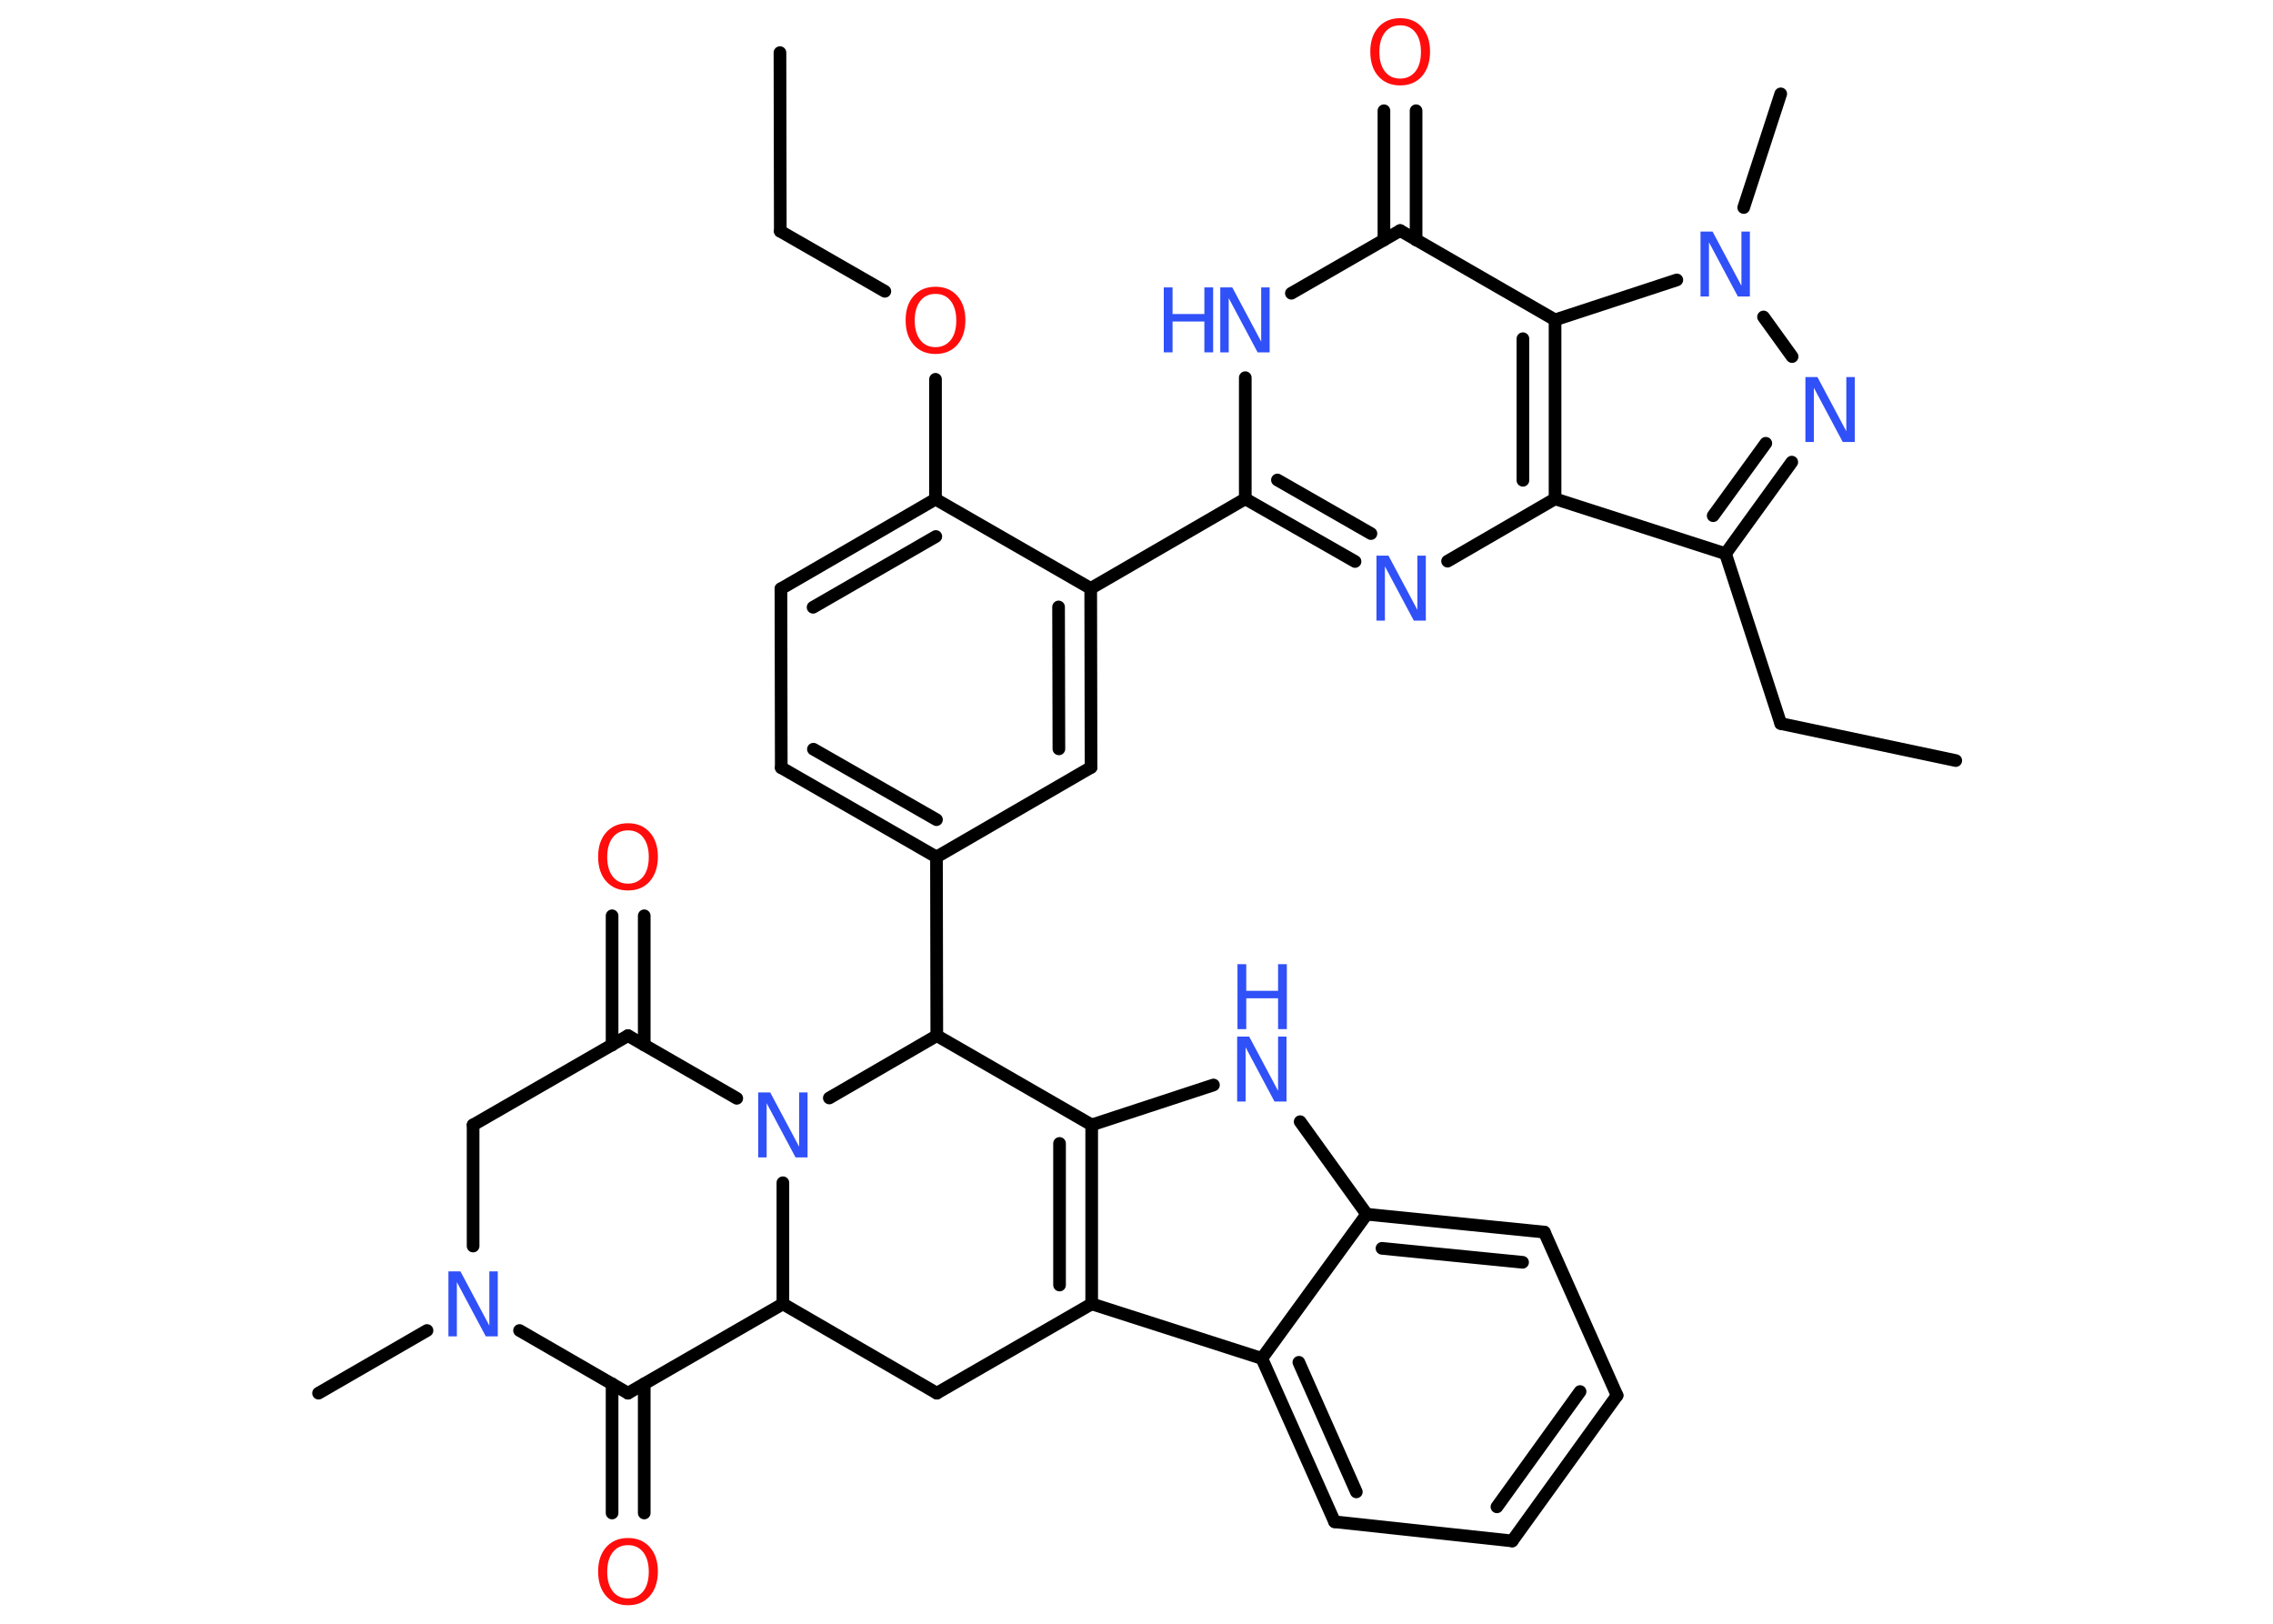 <?xml version='1.0' encoding='UTF-8'?>
<!DOCTYPE svg PUBLIC "-//W3C//DTD SVG 1.1//EN" "http://www.w3.org/Graphics/SVG/1.1/DTD/svg11.dtd">
<svg version='1.2' xmlns='http://www.w3.org/2000/svg' xmlns:xlink='http://www.w3.org/1999/xlink' width='70.0mm' height='50.0mm' viewBox='0 0 70.0 50.0'>
  <desc>Generated by the Chemistry Development Kit (http://github.com/cdk)</desc>
  <g stroke-linecap='round' stroke-linejoin='round' stroke='#000000' stroke-width='.39' fill='#3050F8'>
    <rect x='.0' y='.0' width='70.0' height='50.0' fill='#FFFFFF' stroke='none'/>
    <g id='mol1' class='mol'>
      <line id='mol1bnd1' class='bond' x1='24.02' y1='1.62' x2='24.03' y2='7.12'/>
      <line id='mol1bnd2' class='bond' x1='24.03' y1='7.12' x2='27.25' y2='8.97'/>
      <line id='mol1bnd3' class='bond' x1='28.81' y1='11.68' x2='28.81' y2='15.37'/>
      <g id='mol1bnd4' class='bond'>
        <line x1='28.81' y1='15.37' x2='24.05' y2='18.13'/>
        <line x1='28.82' y1='16.52' x2='25.04' y2='18.7'/>
      </g>
      <line id='mol1bnd5' class='bond' x1='24.05' y1='18.13' x2='24.06' y2='23.64'/>
      <g id='mol1bnd6' class='bond'>
        <line x1='24.06' y1='23.64' x2='28.84' y2='26.39'/>
        <line x1='25.05' y1='23.07' x2='28.84' y2='25.24'/>
      </g>
      <line id='mol1bnd7' class='bond' x1='28.84' y1='26.39' x2='28.85' y2='31.89'/>
      <line id='mol1bnd8' class='bond' x1='28.85' y1='31.89' x2='33.62' y2='34.64'/>
      <line id='mol1bnd9' class='bond' x1='33.62' y1='34.64' x2='37.37' y2='33.41'/>
      <line id='mol1bnd10' class='bond' x1='40.04' y1='34.54' x2='42.09' y2='37.39'/>
      <g id='mol1bnd11' class='bond'>
        <line x1='47.56' y1='37.94' x2='42.09' y2='37.39'/>
        <line x1='46.89' y1='38.87' x2='42.56' y2='38.44'/>
      </g>
      <line id='mol1bnd12' class='bond' x1='47.56' y1='37.94' x2='49.8' y2='42.97'/>
      <g id='mol1bnd13' class='bond'>
        <line x1='46.57' y1='47.45' x2='49.8' y2='42.97'/>
        <line x1='46.1' y1='46.4' x2='48.66' y2='42.85'/>
      </g>
      <line id='mol1bnd14' class='bond' x1='46.57' y1='47.45' x2='41.1' y2='46.86'/>
      <g id='mol1bnd15' class='bond'>
        <line x1='38.86' y1='41.83' x2='41.1' y2='46.86'/>
        <line x1='40.0' y1='41.95' x2='41.77' y2='45.94'/>
      </g>
      <line id='mol1bnd16' class='bond' x1='42.09' y1='37.39' x2='38.86' y2='41.83'/>
      <line id='mol1bnd17' class='bond' x1='38.86' y1='41.83' x2='33.62' y2='40.15'/>
      <g id='mol1bnd18' class='bond'>
        <line x1='33.62' y1='40.15' x2='33.62' y2='34.64'/>
        <line x1='32.63' y1='39.57' x2='32.63' y2='35.21'/>
      </g>
      <line id='mol1bnd19' class='bond' x1='33.62' y1='40.15' x2='28.85' y2='42.9'/>
      <line id='mol1bnd20' class='bond' x1='28.85' y1='42.9' x2='24.11' y2='40.15'/>
      <line id='mol1bnd21' class='bond' x1='24.11' y1='40.15' x2='19.34' y2='42.9'/>
      <g id='mol1bnd22' class='bond'>
        <line x1='19.84' y1='42.61' x2='19.84' y2='46.59'/>
        <line x1='18.85' y1='42.61' x2='18.85' y2='46.59'/>
      </g>
      <line id='mol1bnd23' class='bond' x1='19.34' y1='42.9' x2='16.0' y2='40.97'/>
      <line id='mol1bnd24' class='bond' x1='13.15' y1='40.97' x2='9.81' y2='42.9'/>
      <line id='mol1bnd25' class='bond' x1='14.57' y1='38.37' x2='14.57' y2='34.64'/>
      <line id='mol1bnd26' class='bond' x1='14.57' y1='34.64' x2='19.34' y2='31.89'/>
      <g id='mol1bnd27' class='bond'>
        <line x1='18.85' y1='32.18' x2='18.85' y2='28.2'/>
        <line x1='19.84' y1='32.18' x2='19.84' y2='28.2'/>
      </g>
      <line id='mol1bnd28' class='bond' x1='19.34' y1='31.89' x2='22.69' y2='33.82'/>
      <line id='mol1bnd29' class='bond' x1='24.11' y1='40.15' x2='24.11' y2='36.42'/>
      <line id='mol1bnd30' class='bond' x1='28.85' y1='31.89' x2='25.54' y2='33.81'/>
      <line id='mol1bnd31' class='bond' x1='28.84' y1='26.39' x2='33.6' y2='23.63'/>
      <g id='mol1bnd32' class='bond'>
        <line x1='33.6' y1='23.63' x2='33.59' y2='18.12'/>
        <line x1='32.61' y1='23.06' x2='32.6' y2='18.69'/>
      </g>
      <line id='mol1bnd33' class='bond' x1='28.81' y1='15.37' x2='33.59' y2='18.12'/>
      <line id='mol1bnd34' class='bond' x1='33.59' y1='18.12' x2='38.35' y2='15.36'/>
      <g id='mol1bnd35' class='bond'>
        <line x1='38.35' y1='15.36' x2='41.73' y2='17.29'/>
        <line x1='39.34' y1='14.78' x2='42.22' y2='16.43'/>
      </g>
      <line id='mol1bnd36' class='bond' x1='44.58' y1='17.28' x2='47.89' y2='15.36'/>
      <line id='mol1bnd37' class='bond' x1='47.89' y1='15.36' x2='53.14' y2='17.05'/>
      <line id='mol1bnd38' class='bond' x1='53.14' y1='17.05' x2='54.84' y2='22.28'/>
      <line id='mol1bnd39' class='bond' x1='54.84' y1='22.28' x2='60.23' y2='23.42'/>
      <g id='mol1bnd40' class='bond'>
        <line x1='53.14' y1='17.05' x2='55.18' y2='14.23'/>
        <line x1='52.76' y1='15.88' x2='54.38' y2='13.65'/>
      </g>
      <line id='mol1bnd41' class='bond' x1='55.19' y1='10.98' x2='54.31' y2='9.76'/>
      <line id='mol1bnd42' class='bond' x1='53.7' y1='6.39' x2='54.84' y2='2.89'/>
      <line id='mol1bnd43' class='bond' x1='51.64' y1='8.62' x2='47.89' y2='9.85'/>
      <g id='mol1bnd44' class='bond'>
        <line x1='47.89' y1='15.36' x2='47.89' y2='9.85'/>
        <line x1='46.9' y1='14.79' x2='46.9' y2='10.43'/>
      </g>
      <line id='mol1bnd45' class='bond' x1='47.89' y1='9.85' x2='43.12' y2='7.1'/>
      <g id='mol1bnd46' class='bond'>
        <line x1='42.62' y1='7.39' x2='42.62' y2='3.41'/>
        <line x1='43.61' y1='7.39' x2='43.61' y2='3.41'/>
      </g>
      <line id='mol1bnd47' class='bond' x1='43.12' y1='7.1' x2='39.77' y2='9.03'/>
      <line id='mol1bnd48' class='bond' x1='38.35' y1='15.36' x2='38.35' y2='11.63'/>
      <path id='mol1atm3' class='atom' d='M28.81 9.05q-.3 .0 -.47 .22q-.17 .22 -.17 .6q.0 .38 .17 .6q.17 .22 .47 .22q.29 .0 .47 -.22q.17 -.22 .17 -.6q.0 -.38 -.17 -.6q-.17 -.22 -.47 -.22zM28.81 8.83q.42 .0 .67 .28q.25 .28 .25 .75q.0 .47 -.25 .76q-.25 .28 -.67 .28q-.42 .0 -.67 -.28q-.25 -.28 -.25 -.76q.0 -.47 .25 -.75q.25 -.28 .67 -.28z' stroke='none' fill='#FF0D0D'/>
      <g id='mol1atm10' class='atom'>
        <path d='M38.11 31.92h.36l.89 1.67v-1.67h.26v2.0h-.37l-.89 -1.67v1.67h-.26v-2.0z' stroke='none'/>
        <path d='M38.11 29.69h.27v.82h.98v-.82h.27v2.0h-.27v-.95h-.98v.95h-.27v-2.0z' stroke='none'/>
      </g>
      <path id='mol1atm21' class='atom' d='M19.34 47.58q-.3 .0 -.47 .22q-.17 .22 -.17 .6q.0 .38 .17 .6q.17 .22 .47 .22q.29 .0 .47 -.22q.17 -.22 .17 -.6q.0 -.38 -.17 -.6q-.17 -.22 -.47 -.22zM19.34 47.36q.42 .0 .67 .28q.25 .28 .25 .75q.0 .47 -.25 .76q-.25 .28 -.67 .28q-.42 .0 -.67 -.28q-.25 -.28 -.25 -.76q.0 -.47 .25 -.75q.25 -.28 .67 -.28z' stroke='none' fill='#FF0D0D'/>
      <path id='mol1atm22' class='atom' d='M13.82 39.15h.36l.89 1.67v-1.67h.26v2.0h-.37l-.89 -1.67v1.67h-.26v-2.0z' stroke='none'/>
      <path id='mol1atm26' class='atom' d='M19.34 25.57q-.3 .0 -.47 .22q-.17 .22 -.17 .6q.0 .38 .17 .6q.17 .22 .47 .22q.29 .0 .47 -.22q.17 -.22 .17 -.6q.0 -.38 -.17 -.6q-.17 -.22 -.47 -.22zM19.34 25.35q.42 .0 .67 .28q.25 .28 .25 .75q.0 .47 -.25 .76q-.25 .28 -.67 .28q-.42 .0 -.67 -.28q-.25 -.28 -.25 -.76q.0 -.47 .25 -.75q.25 -.28 .67 -.28z' stroke='none' fill='#FF0D0D'/>
      <path id='mol1atm27' class='atom' d='M23.36 33.64h.36l.89 1.67v-1.67h.26v2.0h-.37l-.89 -1.67v1.67h-.26v-2.0z' stroke='none'/>
      <path id='mol1atm31' class='atom' d='M42.4 17.11h.36l.89 1.67v-1.67h.26v2.0h-.37l-.89 -1.67v1.67h-.26v-2.0z' stroke='none'/>
      <path id='mol1atm36' class='atom' d='M55.61 11.61h.36l.89 1.67v-1.67h.26v2.0h-.37l-.89 -1.67v1.67h-.26v-2.0z' stroke='none'/>
      <path id='mol1atm37' class='atom' d='M52.38 7.13h.36l.89 1.67v-1.67h.26v2.0h-.37l-.89 -1.67v1.67h-.26v-2.0z' stroke='none'/>
      <path id='mol1atm41' class='atom' d='M43.12 .78q-.3 .0 -.47 .22q-.17 .22 -.17 .6q.0 .38 .17 .6q.17 .22 .47 .22q.29 .0 .47 -.22q.17 -.22 .17 -.6q.0 -.38 -.17 -.6q-.17 -.22 -.47 -.22zM43.12 .56q.42 .0 .67 .28q.25 .28 .25 .75q.0 .47 -.25 .76q-.25 .28 -.67 .28q-.42 .0 -.67 -.28q-.25 -.28 -.25 -.76q.0 -.47 .25 -.75q.25 -.28 .67 -.28z' stroke='none' fill='#FF0D0D'/>
      <g id='mol1atm42' class='atom'>
        <path d='M37.59 8.85h.36l.89 1.67v-1.67h.26v2.0h-.37l-.89 -1.67v1.67h-.26v-2.0z' stroke='none'/>
        <path d='M35.84 8.85h.27v.82h.98v-.82h.27v2.0h-.27v-.95h-.98v.95h-.27v-2.0z' stroke='none'/>
      </g>
    </g>
  </g>
</svg>
